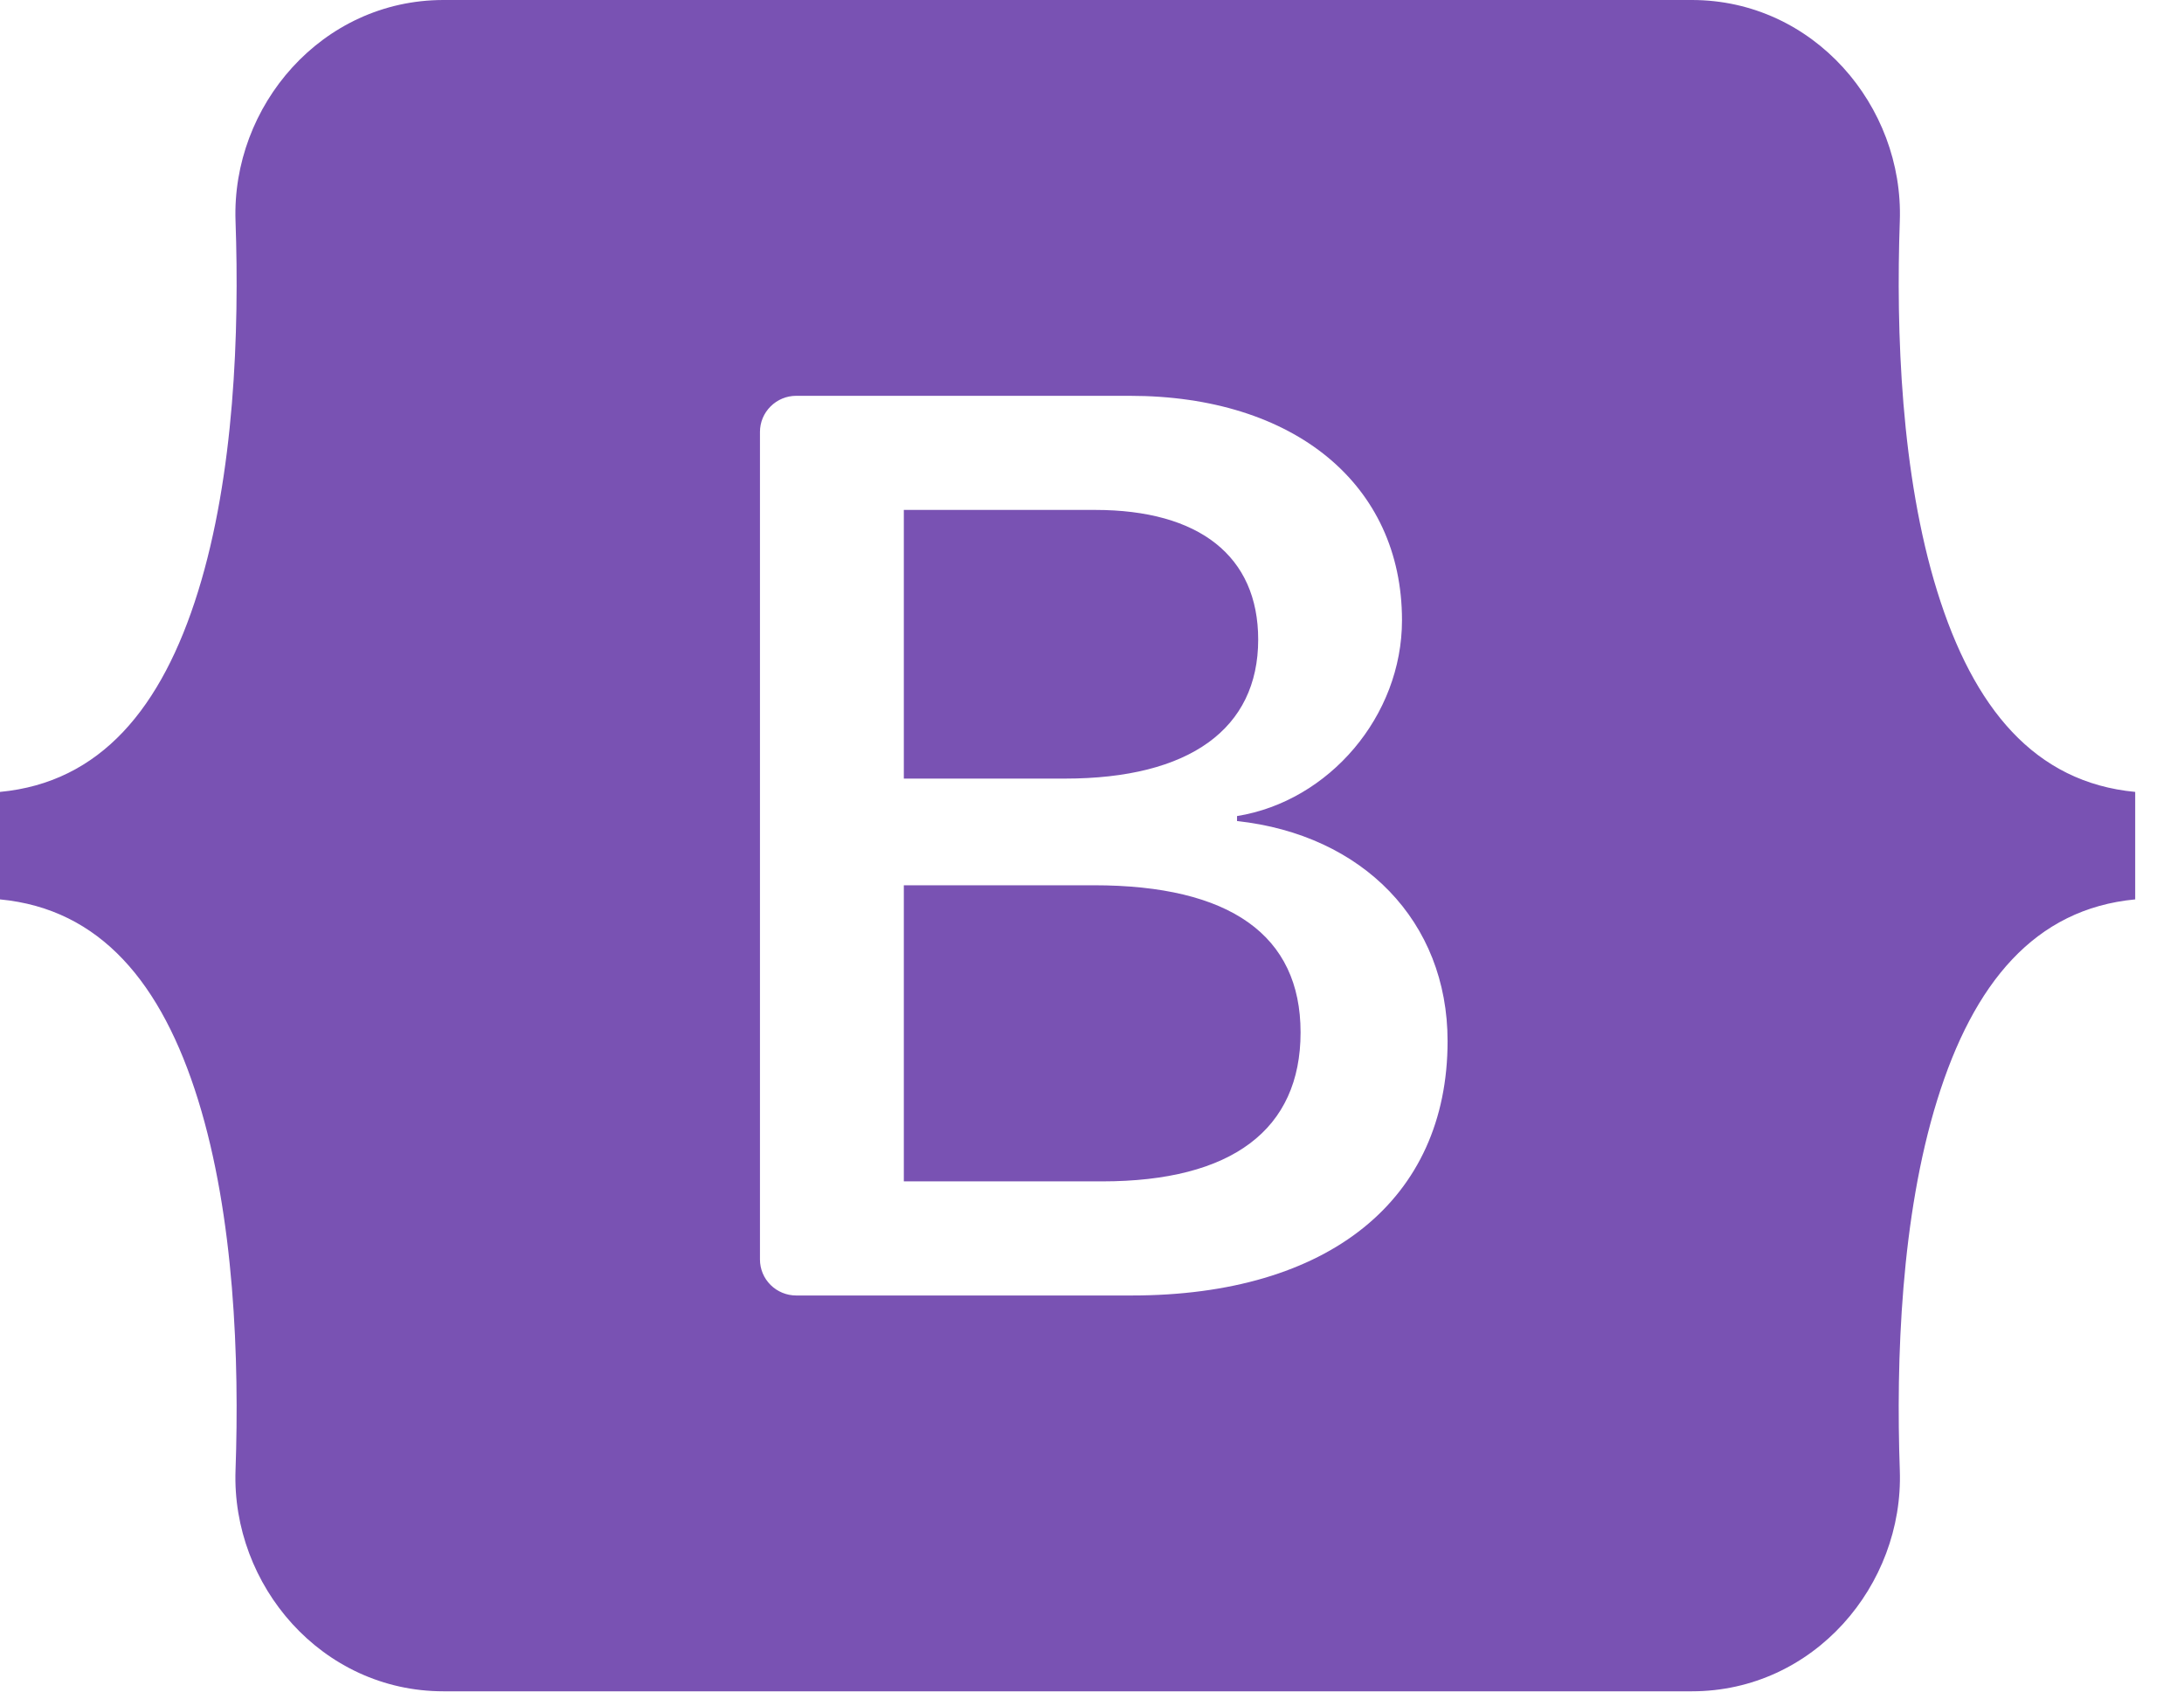 <svg width="32" height="25" viewBox="0 0 32 25" fill="none" xmlns="http://www.w3.org/2000/svg">
<path fill-rule="evenodd" clip-rule="evenodd" d="M6.498 0C4.713 0 3.392 1.554 3.451 3.239C3.508 4.858 3.434 6.954 2.903 8.664C2.371 10.379 1.471 11.465 0 11.604V13.179C1.471 13.319 2.371 14.405 2.903 16.119C3.434 17.829 3.508 19.926 3.451 21.545C3.392 23.229 4.713 24.783 6.498 24.783H24.789C26.574 24.783 27.895 23.23 27.836 21.545C27.779 19.926 27.853 17.829 28.384 16.119C28.916 14.405 29.814 13.318 31.285 13.179V11.604C29.814 11.465 28.916 10.379 28.384 8.664C27.853 6.954 27.779 4.858 27.836 3.239C27.895 1.554 26.574 0 24.789 0H6.498H6.498ZM21.21 15.256C21.21 17.576 19.47 18.983 16.582 18.983H11.665C11.525 18.983 11.39 18.927 11.291 18.829C11.191 18.73 11.135 18.596 11.135 18.456V6.328C11.135 6.188 11.191 6.054 11.291 5.955C11.39 5.856 11.525 5.8 11.665 5.8H16.554C18.962 5.8 20.542 7.098 20.542 9.089C20.542 10.487 19.479 11.739 18.125 11.958V12.031C19.969 12.232 21.21 13.502 21.21 15.256ZM16.046 7.472H13.243V11.409H15.604C17.429 11.409 18.435 10.679 18.435 9.372C18.435 8.148 17.57 7.472 16.046 7.472ZM13.243 12.972V17.311H16.149C18.049 17.311 19.056 16.553 19.056 15.128C19.056 13.703 18.021 12.972 16.027 12.972H13.243V12.972Z" fill="#7952B3"/>
</svg>
